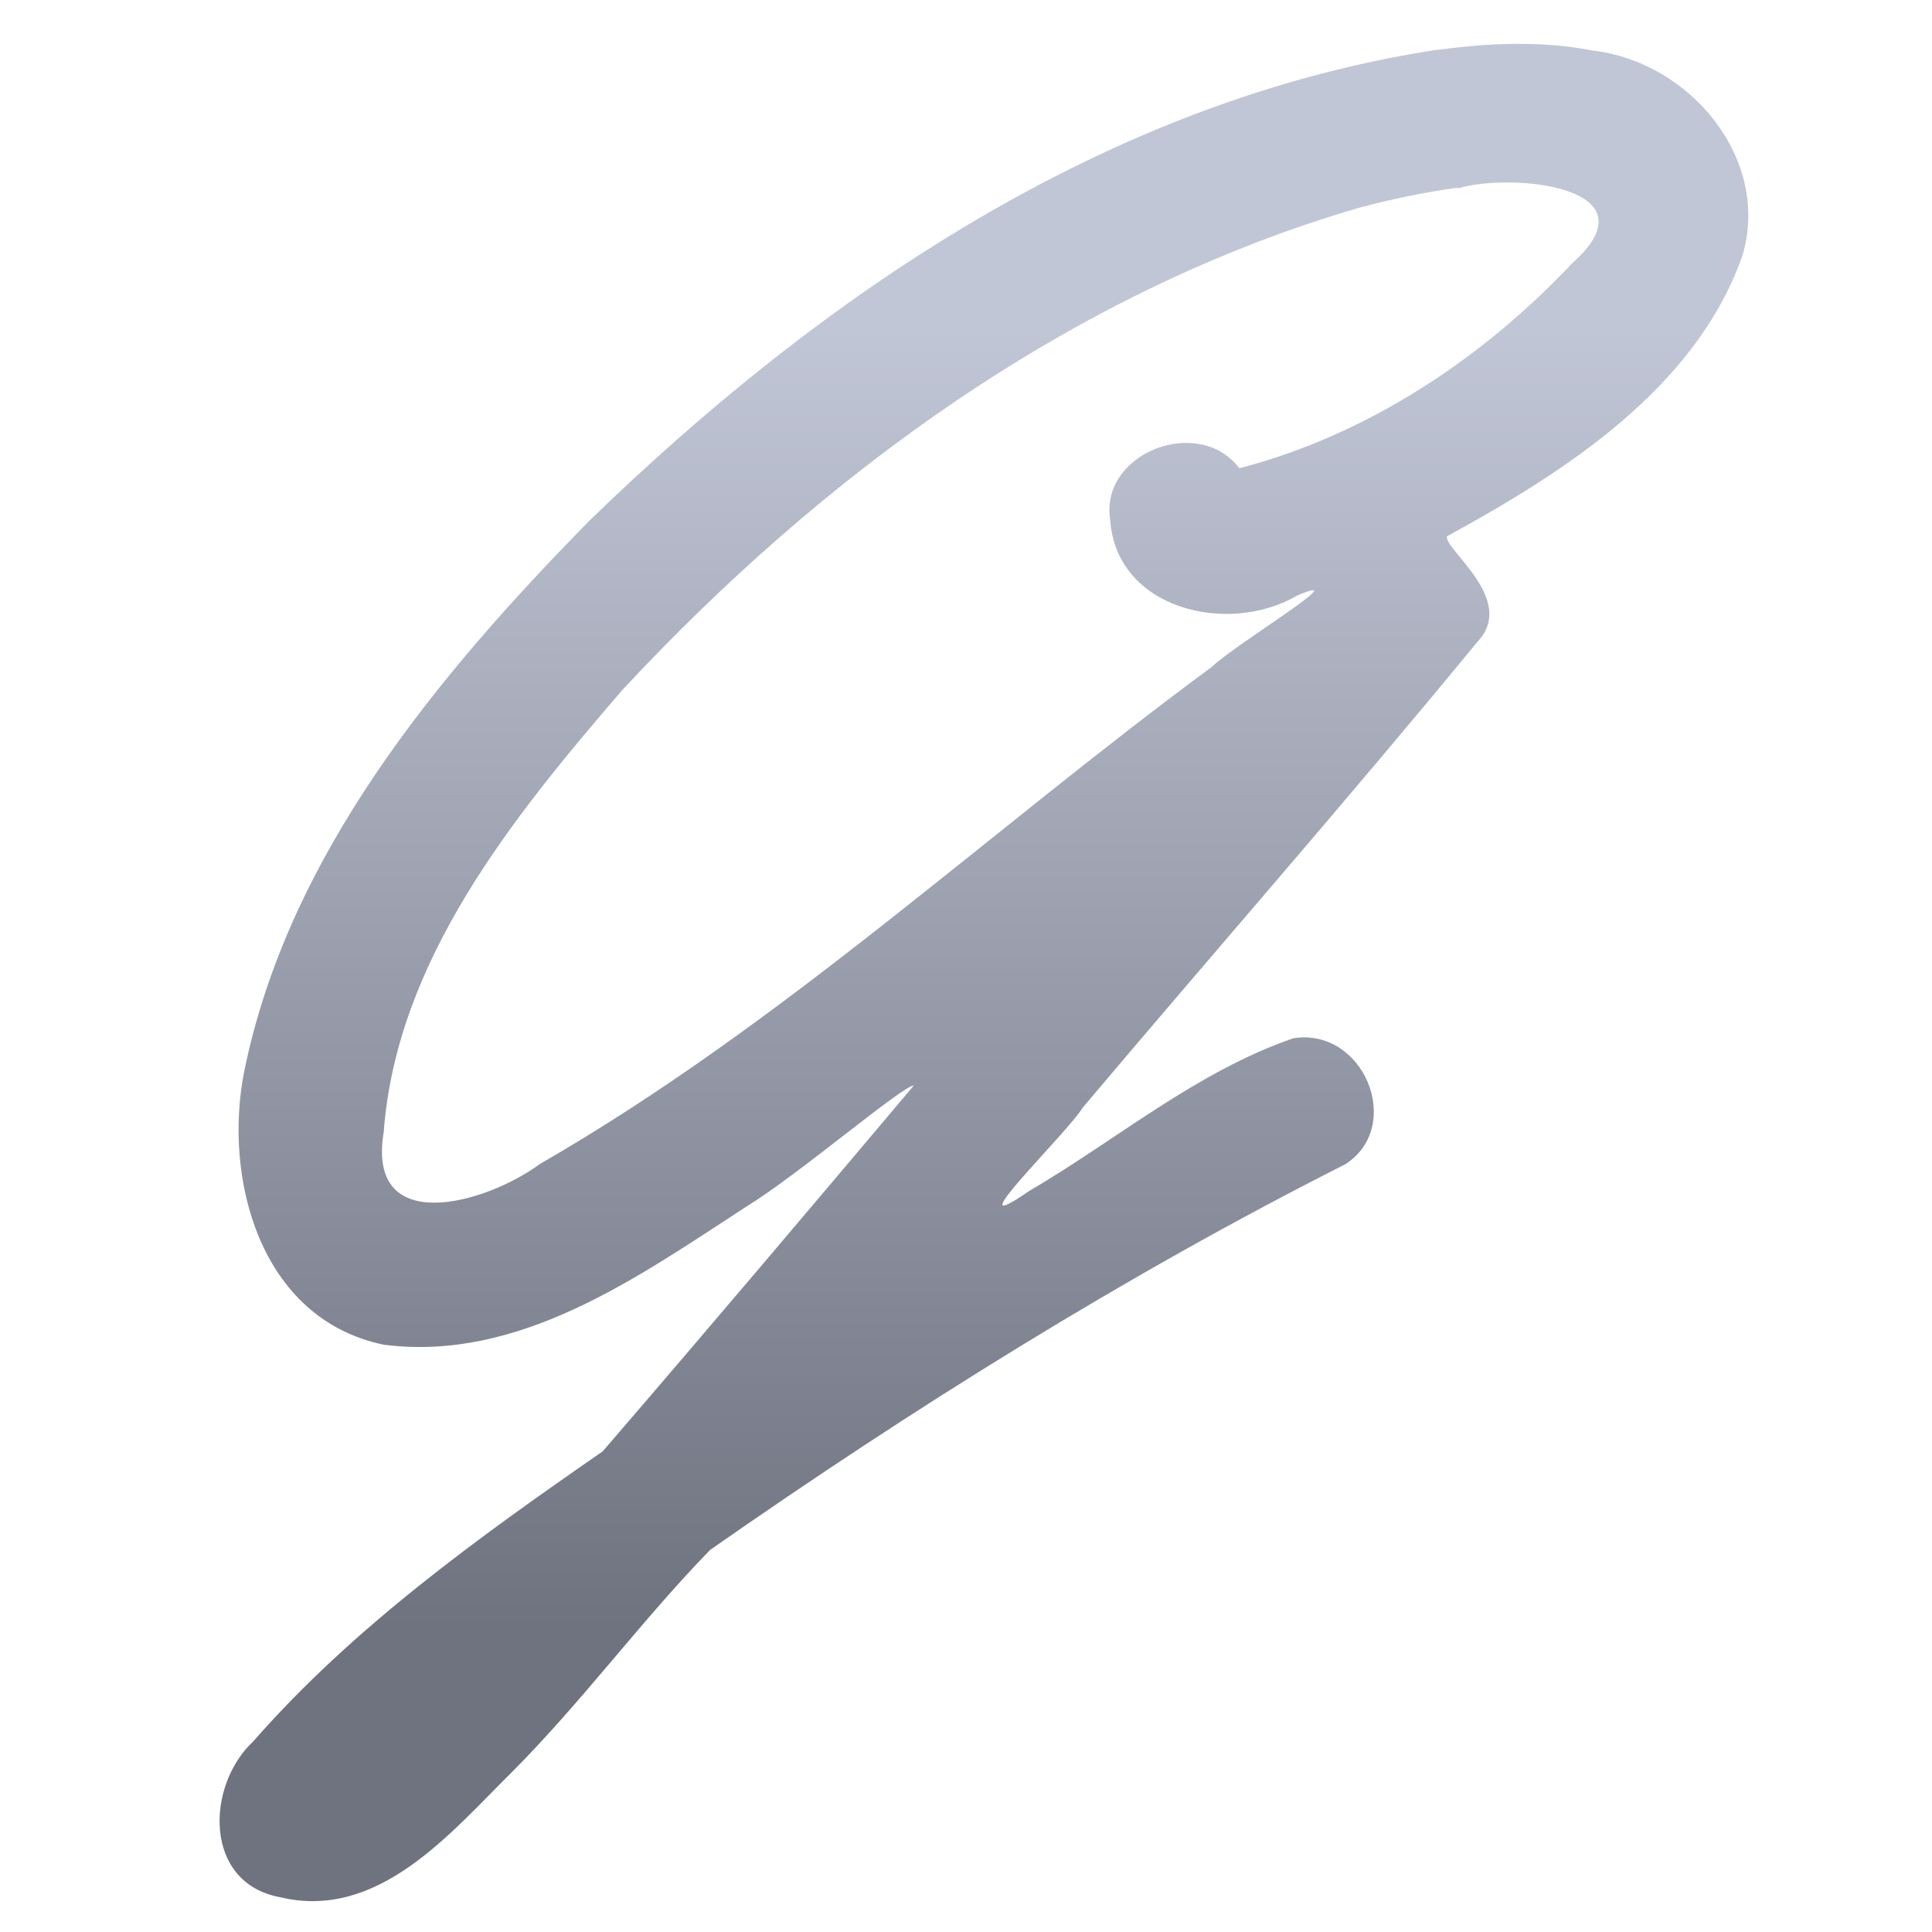 <svg xmlns="http://www.w3.org/2000/svg" xmlns:xlink="http://www.w3.org/1999/xlink" width="64" height="64" viewBox="0 0 64 64" version="1.1"><defs><linearGradient id="linear0" gradientUnits="userSpaceOnUse" x1="0" y1="0" x2="0" y2="1" gradientTransform="matrix(66.219,0,0,42.838,-1.431,10.982)"><stop offset="0" style="stop-color:#c1c6d6;stop-opacity:1;"/><stop offset="1" style="stop-color:#6f7380;stop-opacity:1;"/></linearGradient></defs><g id="surface1"><path style=" stroke:none;fill-rule:nonzero;fill:url(#linear0);" d="M 47.625 1.645 C 36.629 3.324 27.156 9.836 19.508 17.266 C 14.445 22.422 9.531 28.363 8.086 35.512 C 7.395 39.012 8.594 43.699 12.723 44.547 C 17.23 45.117 21.156 42.285 24.703 39.984 C 26.469 38.902 29.867 35.984 30.273 35.957 C 26.855 40.008 23.434 44.055 19.965 48.078 C 15.836 50.938 11.684 53.922 8.391 57.684 C 6.82 59.145 6.73 62.367 9.262 62.844 C 12.531 63.641 14.938 60.699 16.938 58.723 C 19.277 56.383 21.242 53.684 23.527 51.34 C 30.238 46.656 37.227 42.277 44.574 38.562 C 46.527 37.289 45.168 34.02 42.84 34.395 C 39.625 35.504 36.992 37.758 34.074 39.465 C 31.516 41.234 35.379 37.512 35.863 36.695 C 40.219 31.535 44.68 26.449 48.957 21.242 C 50.258 19.848 47.789 18.164 47.938 17.762 C 51.914 15.594 56.172 12.836 57.715 8.484 C 58.676 5.312 56.031 2.047 52.727 1.668 C 51.066 1.348 49.355 1.422 47.684 1.645 Z M 48.301 6.238 C 50.133 5.699 54.914 6.207 52.078 8.723 C 49.137 11.844 45.336 14.398 41.055 15.512 C 39.695 13.723 36.422 15.023 36.777 17.215 C 36.969 20.176 40.676 21.074 42.98 19.723 C 45.008 18.875 40.84 21.398 40.145 22.09 C 32.723 27.559 25.938 33.922 17.883 38.559 C 16.078 39.891 12.129 40.996 12.711 37.5 C 13.133 31.824 16.965 27.094 20.617 22.855 C 27.227 15.754 35.457 9.672 45.031 6.879 C 46.098 6.598 47.18 6.367 48.273 6.219 Z M 48.301 6.238 "/></g></svg>
